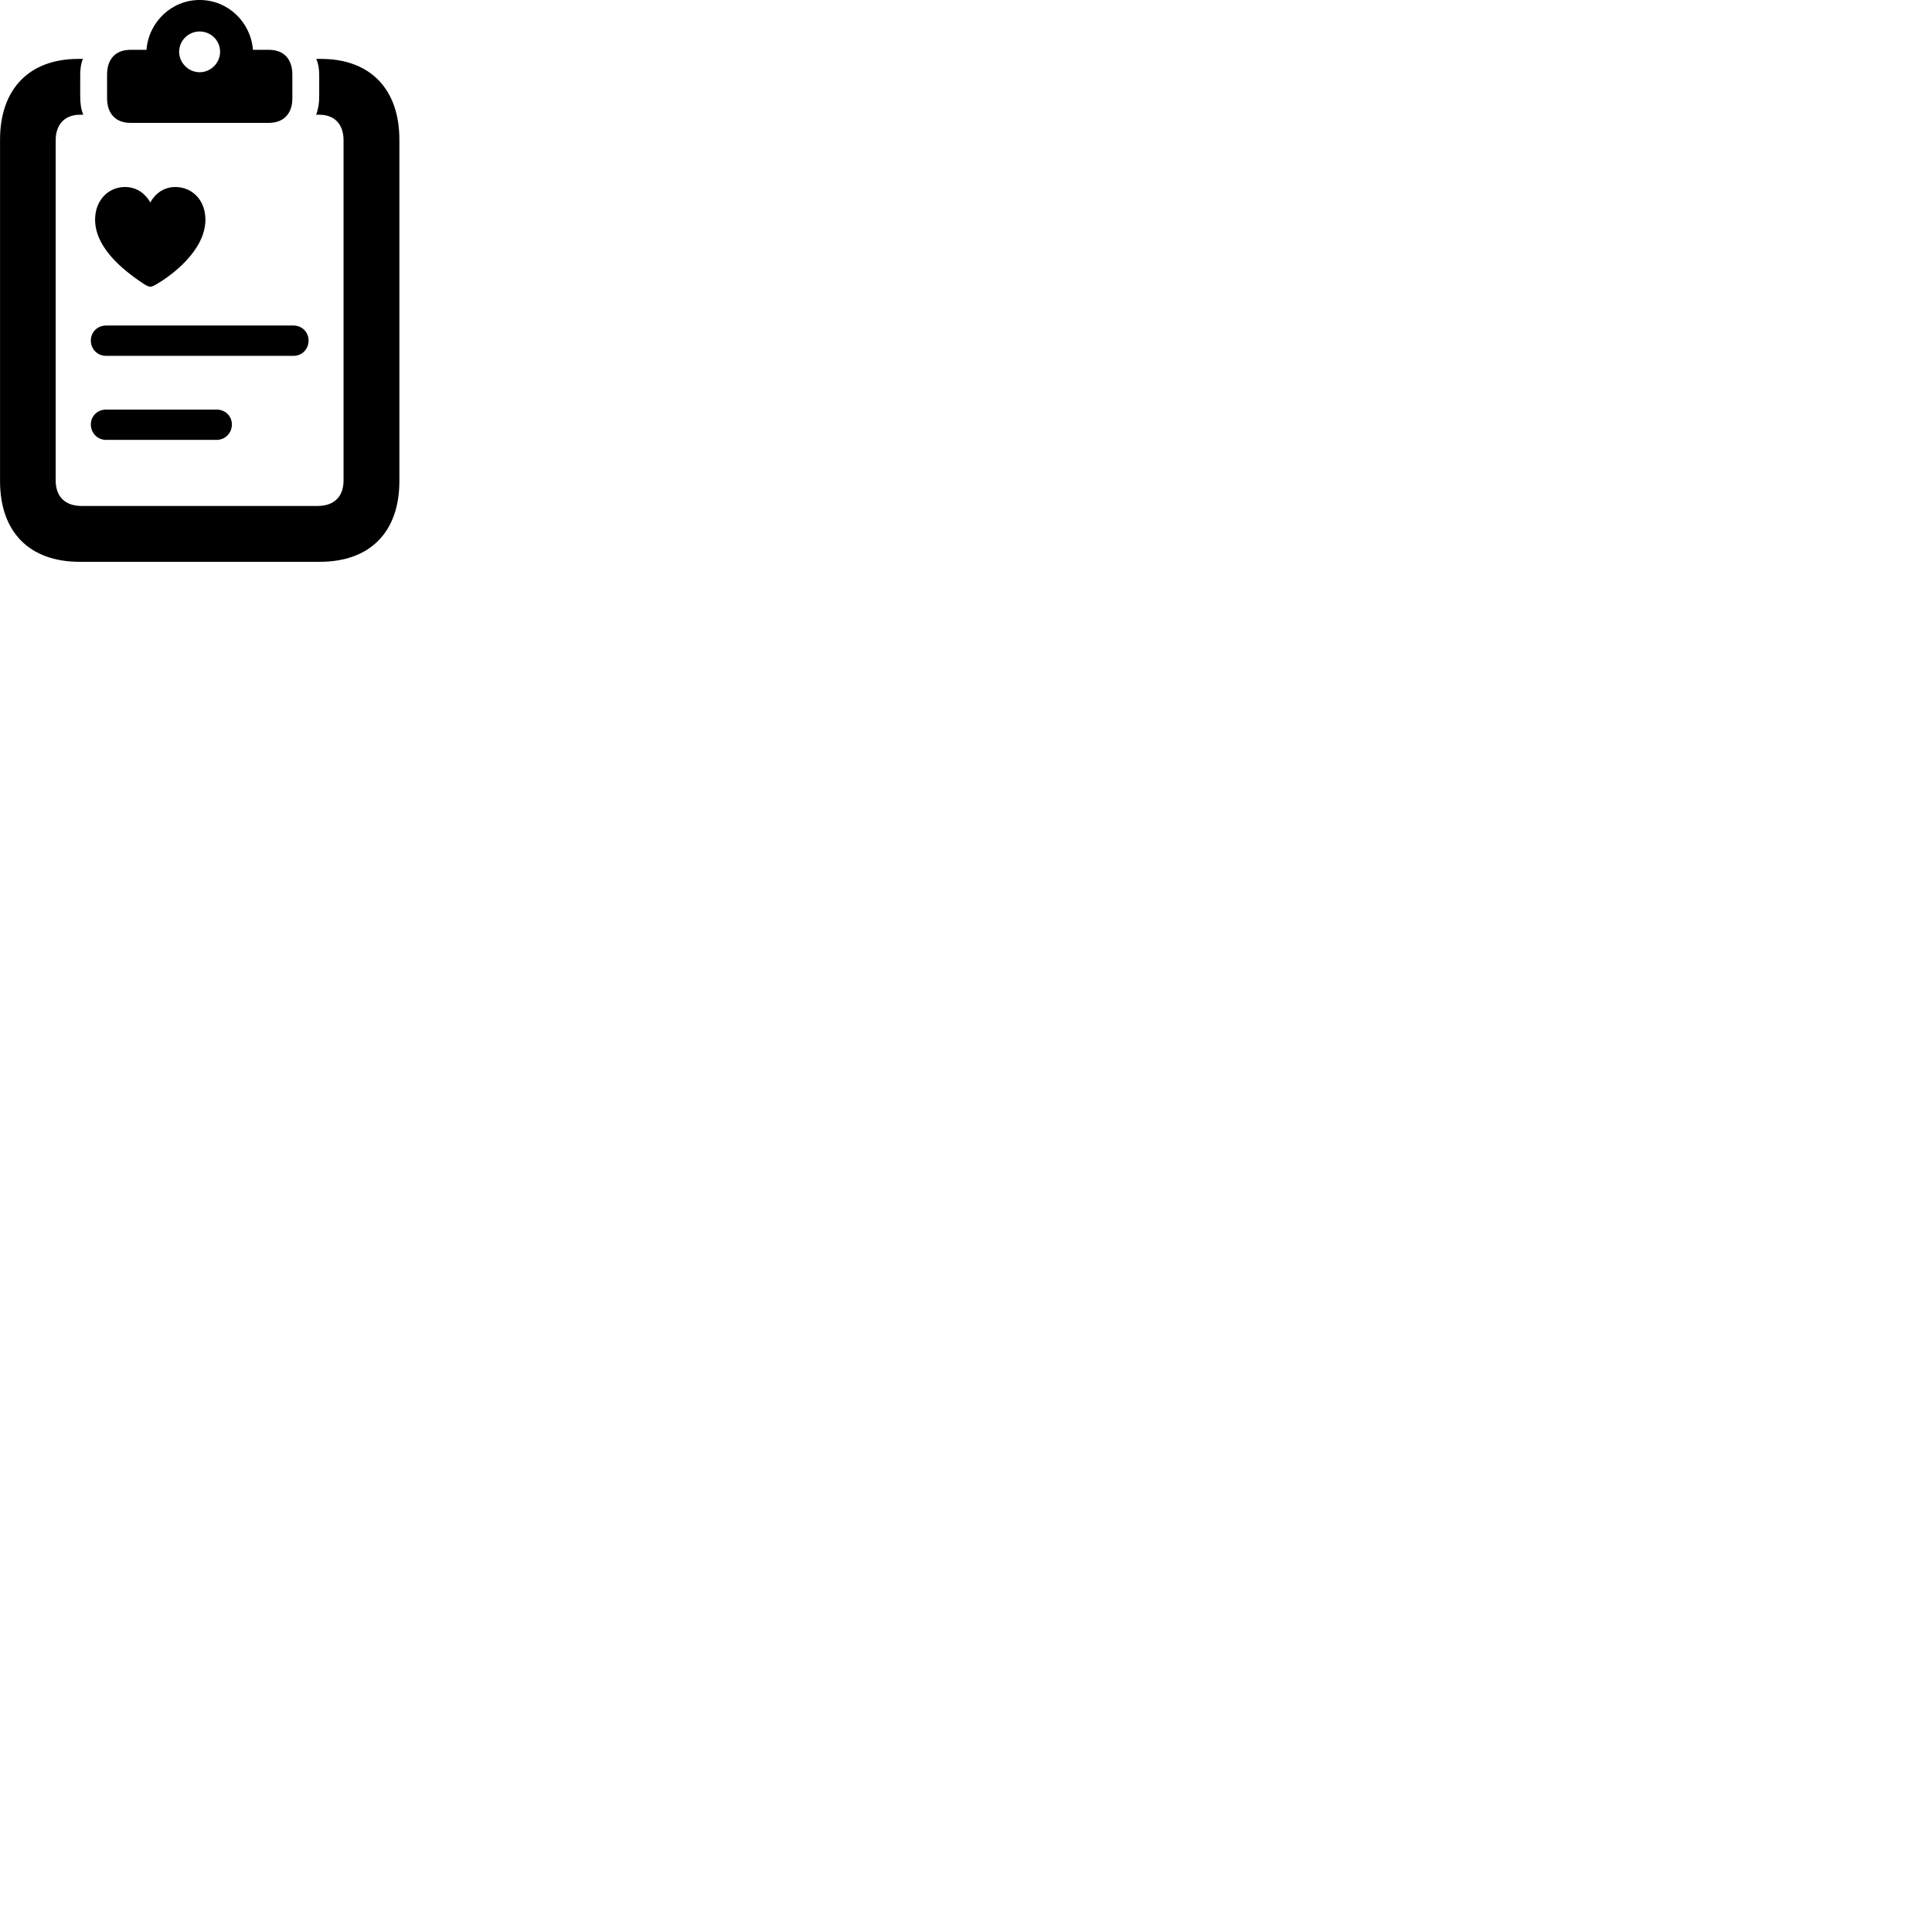 
        <svg xmlns="http://www.w3.org/2000/svg" viewBox="0 0 100 100">
            <path d="M6.742 6.359H13.922C14.682 6.359 15.132 5.879 15.132 5.089V3.859C15.132 3.049 14.682 2.579 13.922 2.579H13.092C12.982 1.149 11.802 -0.001 10.332 -0.001C8.872 -0.001 7.692 1.149 7.582 2.579H6.742C5.992 2.579 5.542 3.049 5.542 3.859V5.089C5.542 5.879 5.992 6.359 6.742 6.359ZM10.332 3.739C9.752 3.739 9.272 3.249 9.272 2.679C9.272 2.099 9.752 1.629 10.332 1.629C10.922 1.629 11.392 2.099 11.392 2.679C11.392 3.249 10.922 3.739 10.332 3.739ZM4.122 29.079H16.552C19.152 29.079 20.672 27.539 20.672 24.899V7.229C20.672 4.619 19.172 3.049 16.622 3.049H16.372C16.472 3.279 16.522 3.559 16.522 3.859V4.989C16.522 5.339 16.472 5.659 16.362 5.939H16.532C17.342 5.939 17.782 6.459 17.782 7.259V24.869C17.782 25.699 17.302 26.189 16.432 26.189H4.232C3.362 26.189 2.882 25.699 2.882 24.869V7.259C2.882 6.459 3.332 5.939 4.142 5.939H4.312C4.192 5.659 4.152 5.339 4.152 4.989V3.859C4.152 3.559 4.192 3.279 4.292 3.049H4.052C1.502 3.049 0.002 4.619 0.002 7.229V24.899C0.002 27.539 1.522 29.079 4.122 29.079ZM7.782 14.839C7.892 14.839 7.992 14.769 8.102 14.709C8.832 14.289 10.632 12.989 10.632 11.369C10.632 10.369 9.962 9.679 9.072 9.679C8.472 9.679 8.012 10.039 7.782 10.479C7.532 10.039 7.092 9.679 6.472 9.679C5.602 9.679 4.922 10.369 4.922 11.369C4.922 12.989 6.742 14.229 7.462 14.709C7.572 14.779 7.692 14.839 7.782 14.839ZM5.492 18.419H15.192C15.632 18.419 15.972 18.069 15.972 17.629C15.972 17.189 15.632 16.849 15.192 16.849H5.492C5.042 16.849 4.702 17.189 4.702 17.629C4.702 18.069 5.042 18.419 5.492 18.419ZM5.492 22.769H11.212C11.652 22.769 12.002 22.419 12.002 21.969C12.002 21.539 11.662 21.199 11.212 21.199H5.492C5.042 21.199 4.702 21.539 4.702 21.969C4.702 22.419 5.052 22.769 5.492 22.769Z" />
        </svg>
    